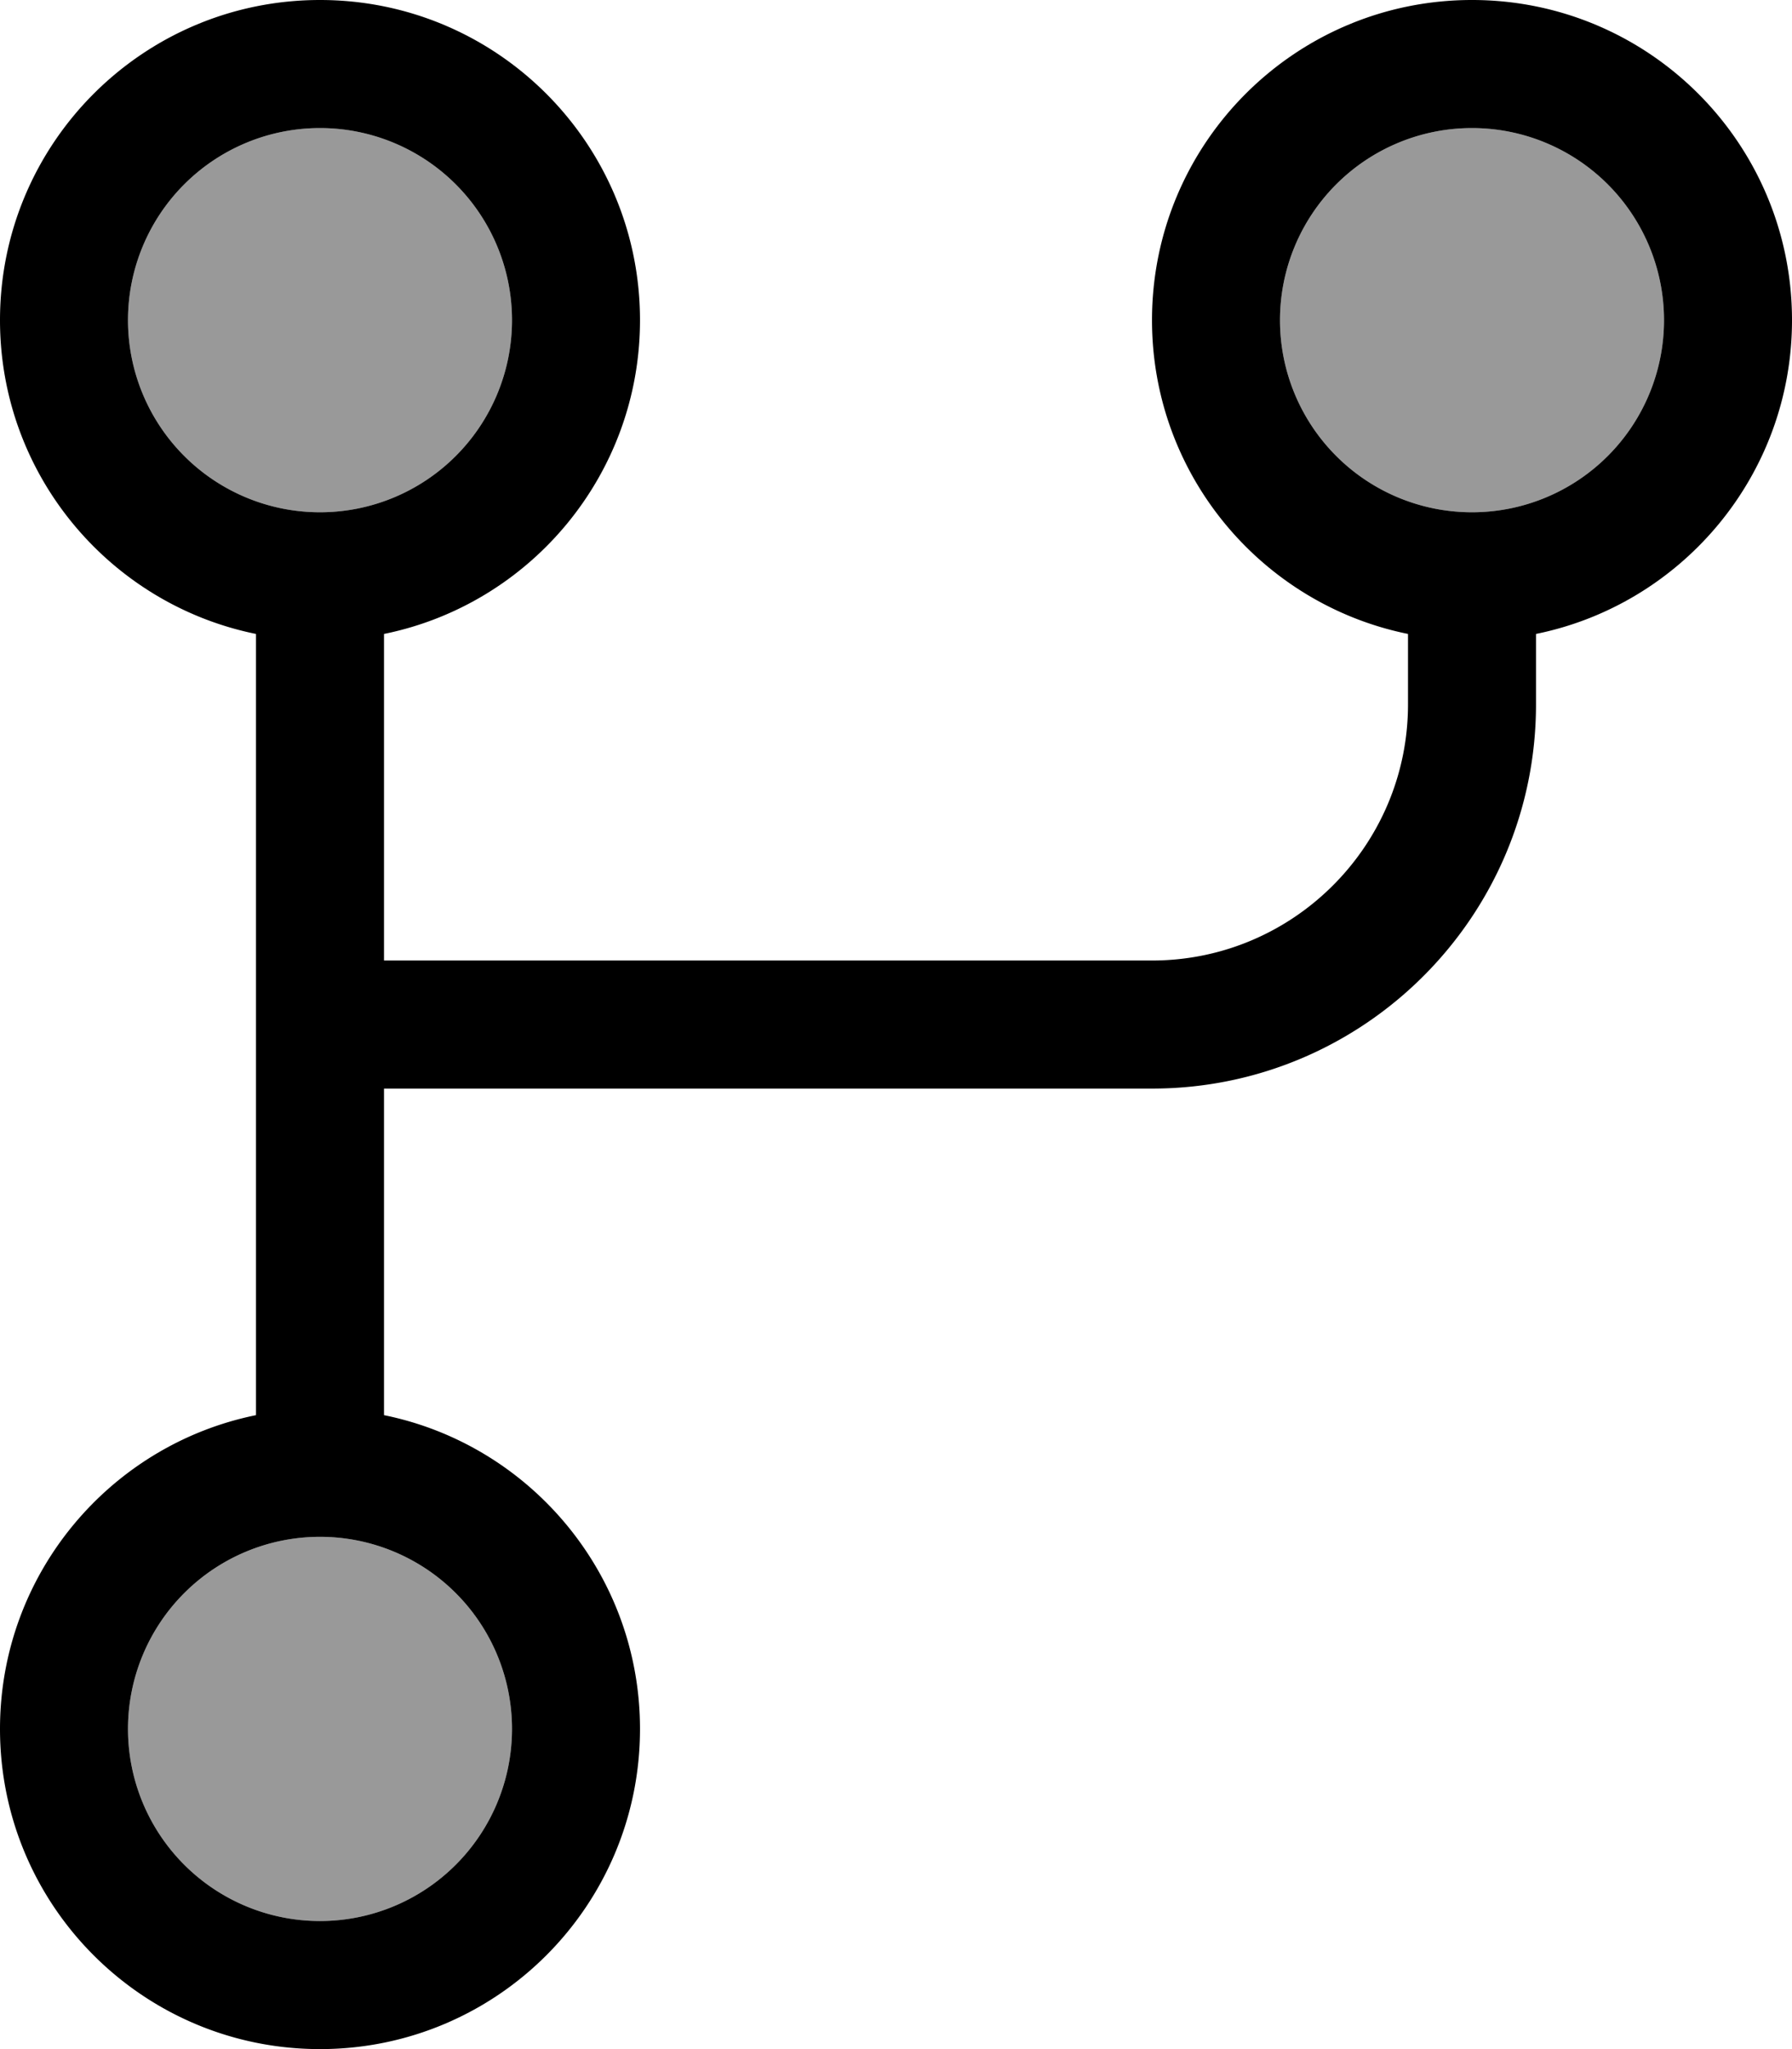 <svg xmlns="http://www.w3.org/2000/svg" viewBox="0 0 448 512"><!--! Font Awesome Pro 7.0.0 by @fontawesome - https://fontawesome.com License - https://fontawesome.com/license (Commercial License) Copyright 2025 Fonticons, Inc. --><path opacity=".4" fill="currentColor" d="M32 80a48 48 0 1 0 96 0 48 48 0 1 0 -96 0zm0 352a48 48 0 1 0 96 0 48 48 0 1 0 -96 0zM320 80a48 48 0 1 0 96 0 48 48 0 1 0 -96 0z"/><path fill="currentColor" d="M80 128a48 48 0 1 0 0-96 48 48 0 1 0 0 96zm80-48c0 38.7-27.5 71-64 78.4l0 81.6 192 0c35.3 0 64-28.7 64-64l0-17.6c-36.5-7.4-64-39.7-64-78.4 0-44.2 35.8-80 80-80s80 35.8 80 80c0 38.7-27.5 71-64 78.4l0 17.6c0 53-43 96-96 96l-192 0 0 81.6c36.5 7.4 64 39.7 64 78.4 0 44.2-35.8 80-80 80S0 476.2 0 432c0-38.7 27.5-71 64-78.4l0-195.2C27.5 151 0 118.7 0 80 0 35.8 35.8 0 80 0s80 35.8 80 80zm208 48a48 48 0 1 0 0-96 48 48 0 1 0 0 96zM80 480a48 48 0 1 0 0-96 48 48 0 1 0 0 96z"/></svg>